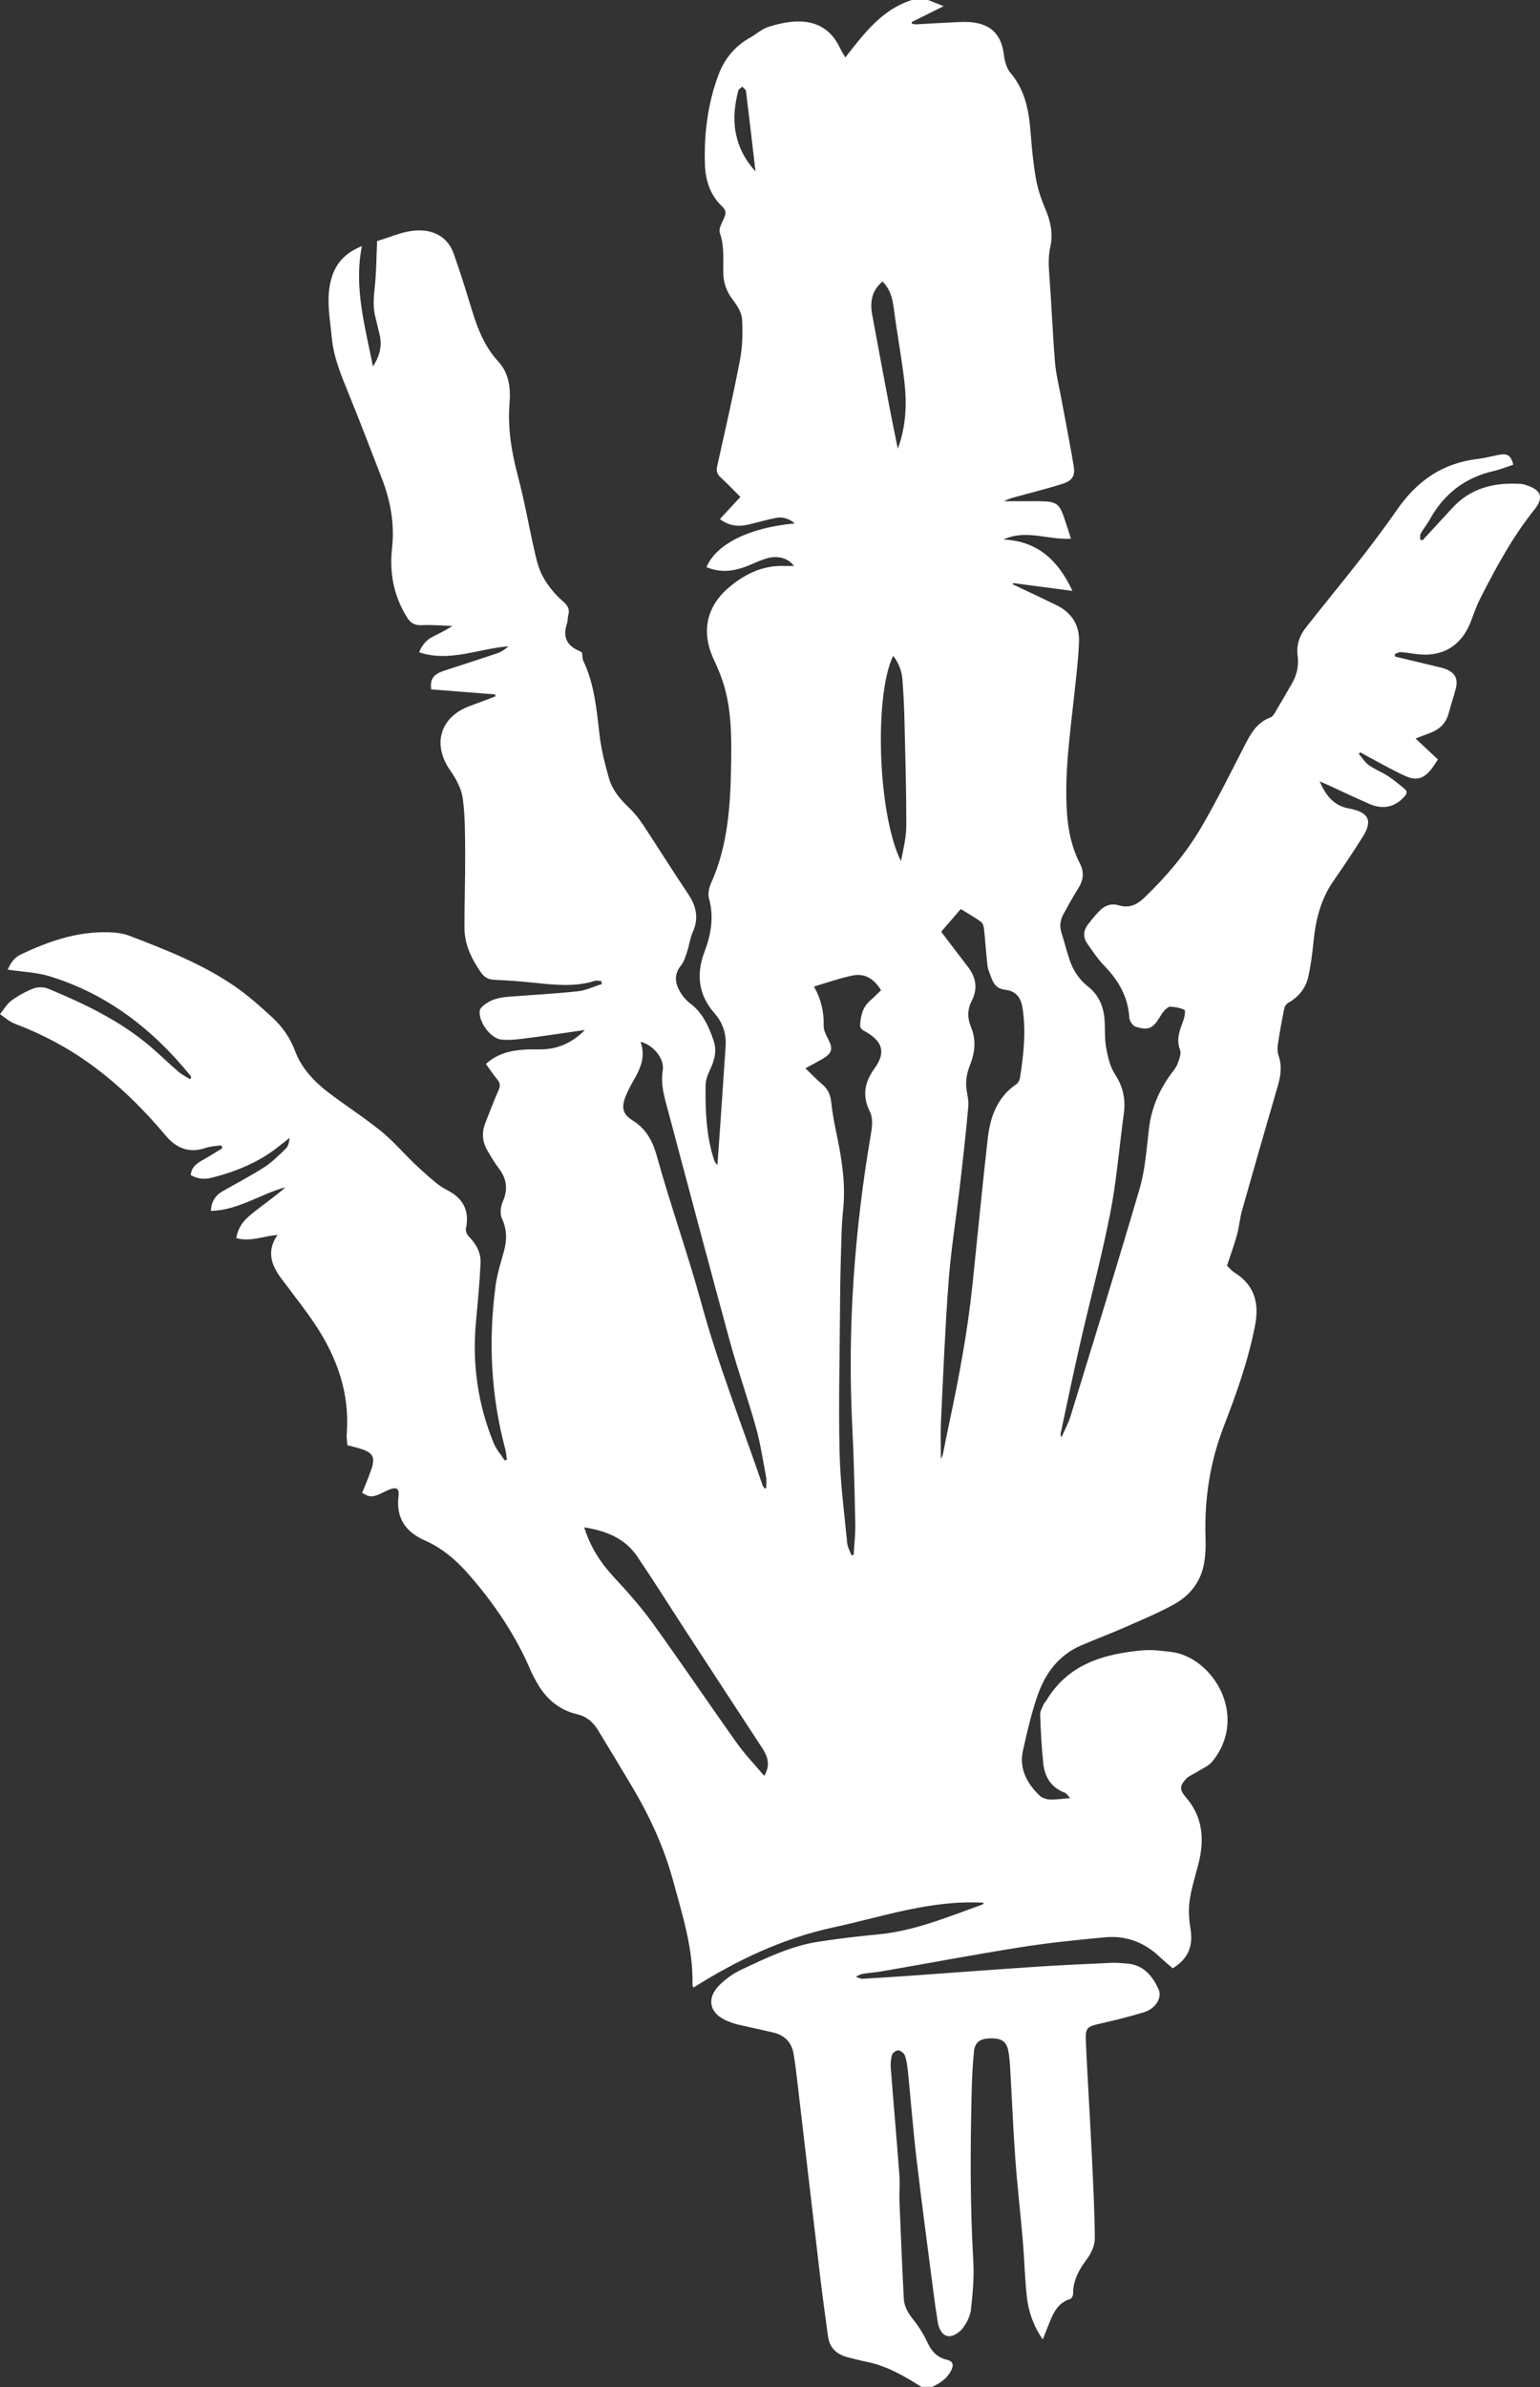 <svg width="484" height="750" viewBox="0 0 484 750" fill="none" xmlns="http://www.w3.org/2000/svg">
<rect x="0" y="0" width="484" height="750" fill="#333333" stroke="none"/>
<path d="M291.706 8.43201e-05C293.189 0.593 294.676 1.189 296.557 1.943C292.994 3.716 289.762 5.325 286.53 6.937C286.559 7.115 286.589 7.293 286.619 7.47C287.102 7.53 287.585 7.665 288.063 7.64C292.079 7.432 296.095 7.161 300.115 6.988C302.013 6.908 303.945 6.797 305.818 7.043C311.744 7.822 314.705 11.132 315.48 17.032C315.747 19.055 316.294 21.391 317.552 22.872C322.297 28.438 323.398 35.028 323.928 41.94C324.296 46.714 324.75 51.505 325.593 56.212C326.169 59.425 327.232 62.611 328.524 65.617C330.197 69.51 331.023 73.481 330.104 77.561C329.435 80.528 329.553 83.368 329.778 86.335C330.469 95.469 330.829 104.628 331.561 113.761C331.854 117.389 332.765 120.969 333.425 124.563C334.764 131.826 336.23 139.068 337.433 146.352C337.958 149.526 337.047 151.024 333.972 152.006C329.087 153.568 324.089 154.783 319.141 156.154C317.895 156.501 316.662 156.895 315.519 157.483C318.077 157.483 320.636 157.483 323.191 157.483C324.601 157.483 326.016 157.466 327.427 157.5C331.943 157.614 332.942 158.321 334.387 162.499C335.141 164.687 335.823 166.9 336.586 169.262C329.431 169.707 322.39 166.206 315.37 169.529C326.135 169.978 332.608 176.115 337.052 185.663C330.646 184.817 324.546 184.013 318.45 183.208C318.399 183.335 318.348 183.467 318.298 183.593C319.263 184.051 320.229 184.512 321.191 184.969C324.817 186.696 328.456 188.389 332.061 190.162C336.755 192.473 339.297 196.342 339.119 201.51C338.928 206.991 338.251 212.459 337.666 217.919C336.332 230.392 334.484 242.832 335.328 255.44C335.696 260.972 336.853 266.347 339.39 271.299C340.864 274.178 340.466 276.637 338.822 279.235C337.166 281.847 335.675 284.568 334.196 287.286C333.184 289.148 332.938 291.099 333.633 293.198C334.561 296 335.23 298.891 336.192 301.685C337.31 304.939 339.149 307.771 341.889 309.925C345.554 312.803 347.015 316.689 347.202 321.201C347.312 323.948 347.176 326.745 347.689 329.42C348.223 332.214 348.892 335.219 350.417 337.525C353.044 341.513 353.815 345.567 353.175 350.168C351.735 360.491 350.947 370.937 348.943 381.146C346.215 395.02 342.538 408.708 339.386 422.501C337.268 431.766 335.353 441.074 333.353 450.368C333.281 450.707 333.277 451.058 333.62 451.553C334.569 449.386 335.747 447.283 336.437 445.035C343.758 421.219 351.171 397.424 358.153 373.506C359.894 367.542 360.351 361.173 361.059 354.955C361.804 348.382 364.211 342.588 368.112 337.327C368.824 336.366 369.658 335.418 370.057 334.321C370.569 332.908 371.336 331.113 370.874 329.903C369.574 326.47 370.811 323.601 371.933 320.562C372.315 319.525 372.632 317.523 372.259 317.324C370.955 316.638 369.345 316.397 367.833 316.308C367.223 316.274 366.477 316.989 365.956 317.523C365.371 318.115 364.939 318.873 364.499 319.592C362.291 323.19 360.974 323.846 356.916 322.597C356.022 322.322 354.992 320.807 354.933 319.808C354.543 313.311 351.629 308.165 347.185 303.593C345.139 301.49 343.482 298.989 341.775 296.576C340.424 294.667 340.386 292.572 341.801 290.663C342.97 289.08 344.241 287.557 345.609 286.143C347.244 284.458 349.324 283.756 351.616 284.458C354.878 285.457 357.348 284.268 359.644 282.063C366.604 275.38 372.827 268.049 377.665 259.728C382.401 251.584 386.616 243.128 390.916 234.735C392.907 230.849 394.818 227.066 399.3 225.419C400.033 225.152 400.566 224.145 401.024 223.379C402.689 220.611 404.26 217.788 405.904 215.007C407.539 212.243 408.264 209.289 407.844 206.093C407.391 202.682 408.357 199.791 410.505 197.07C420.117 184.889 430.174 173.004 438.989 160.268C445.433 150.965 453.393 145.518 464.458 144.193C466.763 143.918 469.02 143.292 471.308 142.873C473.803 142.415 474.909 143.182 475.608 146.009C473.587 146.673 471.579 147.516 469.486 147.99C460.472 150.034 453.846 155.134 449.385 163.18C448.534 164.717 447.382 166.088 446.522 167.616C446.225 168.141 446.394 168.928 446.352 169.597C446.598 169.647 446.848 169.698 447.093 169.749C450.199 166.384 453.321 163.032 456.409 159.65C462.285 153.208 469.813 151.503 478.129 152.053C478.611 152.087 479.094 152.26 479.565 152.404C484.318 153.869 485.334 156.281 482.259 160.103C475.4 168.632 470.27 178.176 465.314 187.834C464.166 190.078 463.297 192.478 462.433 194.852C459.459 203.021 453.156 206.766 444.539 205.433C443.077 205.205 441.603 204.98 440.129 204.917C439.549 204.891 438.951 205.315 438.362 205.535C438.392 205.785 438.422 206.038 438.447 206.288C442.878 207.355 447.309 208.413 451.736 209.484C452.558 209.683 453.393 209.856 454.181 210.148C457.282 211.299 458.345 213.242 457.519 216.425C456.845 219.011 455.973 221.542 455.291 224.128C454.439 227.37 452.287 229.279 449.25 230.384C447.869 230.888 446.505 231.429 444.895 232.043C447.309 234.312 449.559 236.419 451.91 238.629C451.262 239.606 450.694 240.571 450.017 241.452C447.538 244.681 445.259 245.456 441.54 243.767C437.697 242.023 434.033 239.899 430.292 237.926C429.365 237.435 428.458 236.906 427.543 236.39C427.374 236.538 427.208 236.69 427.039 236.838C428.073 238.04 428.928 239.488 430.178 240.389C432.055 241.735 434.279 242.573 436.219 243.843C438.083 245.062 439.816 246.501 441.523 247.94C442.374 248.656 442.158 249.439 441.4 250.285C438.405 253.62 434.643 254.479 430.267 252.554C425.882 250.624 421.553 248.571 417.194 246.573C416.512 246.26 415.817 245.976 414.754 245.519C416.605 249.773 418.965 252.892 423.374 253.917C423.785 254.014 424.209 254.056 424.62 254.149C430.246 255.398 431.402 257.954 428.314 262.889C425.361 267.609 422.252 272.235 419.075 276.81C415.084 282.558 413.491 289.021 412.818 295.852C412.453 299.556 411.987 303.276 411.178 306.899C410.382 310.471 408.2 313.218 404.93 315.055C404.349 315.381 403.765 316.126 403.638 316.765C402.875 320.562 402.18 324.375 401.608 328.201C401.435 329.348 401.481 330.652 401.854 331.74C402.939 334.914 402.54 337.94 401.63 341.064C397.809 354.172 394.034 367.297 390.323 380.439C389.637 382.868 389.476 385.446 388.806 387.884C387.938 391.037 386.798 394.118 385.629 397.674C386.15 398.156 387.002 399.235 388.099 399.925C394.356 403.878 395.784 409.588 394.453 416.449C392.335 427.352 388.645 437.768 384.651 448.079C380.279 459.362 378.495 471.019 378.881 483.077C378.97 485.875 378.893 488.744 378.372 491.487C377.296 497.159 373.861 501.421 368.917 504.125C363.99 506.822 358.775 509.005 353.624 511.27C349.049 513.28 344.355 515.028 339.763 517.009C332.824 520.002 328.609 525.635 326.194 532.449C324.178 538.134 322.839 544.08 321.509 549.985C320.217 555.715 322.758 560.316 326.728 564.189C327.499 564.942 328.867 565.357 329.986 565.412C331.858 565.501 333.747 565.175 336.348 564.963C335.497 564.092 335.175 563.486 334.688 563.304C330.422 561.704 328.346 558.395 327.893 554.132C327.351 549.024 327.096 543.877 326.902 538.743C326.859 537.66 327.575 536.534 328.02 535.459C328.202 535.018 328.638 534.688 328.888 534.265C335.721 522.825 346.922 519.659 359.093 518.546C362.008 518.279 365.011 518.694 367.947 519.024C381.003 520.492 392.67 539.077 381.024 553.464C379.906 554.848 378 555.605 376.436 556.621C375.166 557.447 373.585 557.984 372.624 559.072C370.624 561.336 370.785 562.492 372.747 564.765C378.097 570.978 378.572 578.093 376.644 585.66C375.674 589.478 374.445 593.262 373.89 597.139C373.484 600.009 373.657 603.06 374.14 605.934C375.064 611.398 373.518 615.381 368.582 618.462C367.21 617.265 365.74 616.071 364.371 614.776C359.589 610.239 353.844 608.122 347.359 608.711C338.441 609.519 329.515 610.442 320.678 611.843C306.199 614.137 291.787 616.862 277.341 619.372C275.257 619.736 273.135 619.855 271.05 620.202C270.322 620.325 269.648 620.79 268.949 621.099C269.661 621.323 270.385 621.776 271.084 621.738C276.439 621.45 281.789 621.091 287.14 620.71C300.022 619.796 312.901 618.805 325.787 617.954C333.671 617.434 341.568 617.095 349.46 616.727C350.934 616.659 352.421 616.862 353.899 616.939C359.203 617.214 362.109 620.663 364.096 624.997C365.333 627.693 363.198 631.113 359.584 632.231C355.285 633.56 350.9 634.652 346.507 635.659C341.322 636.853 341.059 636.908 341.301 642.186C341.834 653.74 342.567 665.282 343.126 676.833C343.554 685.636 344.016 694.449 344.084 703.256C344.101 705.39 343.046 707.844 341.745 709.605C339.246 712.987 337.2 716.364 337.272 720.728C337.28 721.287 336.797 722.226 336.357 722.358C332.832 723.411 331.286 726.188 330.032 729.261C329.295 731.068 328.588 732.884 327.723 735.068C324.737 730.7 323.195 726.209 322.691 721.452C322.076 715.641 321.945 709.779 321.449 703.95C320.733 695.524 319.746 687.118 319.128 678.687C318.45 669.405 318.082 660.102 317.539 650.807C317.412 648.632 317.306 646.427 316.878 644.298C316.294 641.381 314.629 640.374 311.227 640.463C307.999 640.548 306.402 641.635 306.101 644.619C305.669 648.89 305.479 653.194 305.377 657.49C304.949 675.123 304.869 692.747 305.89 710.371C306.186 715.463 305.716 720.639 305.148 725.727C304.919 727.784 303.793 729.938 302.505 731.61C301.556 732.846 299.645 734.128 298.239 734.048C296.167 733.934 295.108 731.834 294.757 729.777C294.252 726.789 293.829 723.788 293.443 720.783C291.622 706.664 289.724 692.557 288.059 678.42C286.979 669.252 286.271 660.038 285.348 650.849C285.178 649.173 284.95 647.463 284.407 645.885C284.157 645.153 283.124 644.319 282.37 644.238C281.726 644.171 280.565 644.992 280.362 645.643C279.955 646.947 279.858 648.424 279.963 649.8C280.828 660.978 281.819 672.143 282.658 683.321C282.874 686.195 282.59 689.103 282.704 691.989C283.103 702.054 283.53 712.119 284.047 722.18C284.179 724.779 285.471 726.908 287.131 728.969C288.915 731.182 290.414 733.701 291.626 736.283C292.897 738.991 294.706 740.765 297.599 741.451C299.404 741.878 299.853 742.919 299.01 744.663C297.743 747.287 295.511 748.798 292.973 749.971H289.584C284.217 746.58 278.765 743.385 272.423 742.102C270.351 741.683 268.301 741.15 266.259 740.617C262.857 739.732 260.714 737.641 260.231 734.073C259.413 728 258.553 721.93 257.829 715.844C255.423 695.549 253.08 675.25 250.695 654.951C250.309 651.666 249.954 648.373 249.369 645.123C248.729 641.576 246.459 639.422 242.955 638.609C239.321 637.767 235.665 636.996 232.03 636.15C231.005 635.913 230.001 635.557 229.014 635.181C222.82 632.819 221.706 627.791 226.544 623.296C228.374 621.594 230.505 620.058 232.759 618.996C240.591 615.301 248.429 611.466 257.1 610.116C263.366 609.138 269.678 608.397 275.994 607.796C287.529 606.696 298.074 602.231 308.808 598.404C308.902 598.371 308.948 598.214 309.198 597.854C292.715 596.872 277.468 602.231 261.904 605.595C246.073 609.02 231.691 615.847 217.923 624.519C217.779 624.083 217.627 623.842 217.635 623.609C217.889 612.211 214.42 601.507 211.48 590.714C208.688 580.45 204.278 570.872 198.872 561.742C195.28 555.677 191.611 549.659 187.96 543.636C186.439 541.13 184.367 539.323 181.432 538.633C175.963 537.351 171.959 534.1 169.134 529.343C168.274 527.891 167.439 526.405 166.778 524.856C161.991 513.653 155.234 503.732 147.236 494.606C143.343 490.162 138.95 486.395 133.447 483.979C127.533 481.38 124.441 476.995 125.233 470.248C125.547 467.599 124.661 467.087 122.141 468.124C121.035 468.581 119.989 469.182 118.879 469.63C116.816 470.469 115.888 470.342 113.829 469.051C114.727 466.795 115.701 464.547 116.519 462.241C118.116 457.746 117.349 456.349 112.723 455.033C111.575 454.707 110.419 454.415 109.169 454.08C109.093 452.815 108.885 451.617 108.974 450.44C109.961 437.777 105.933 426.539 99.066 416.178C96.346 412.073 93.258 408.208 90.326 404.238C89.614 403.273 88.852 402.346 88.153 401.373C85.179 397.246 83.79 392.963 87.208 388.04C82.735 388.341 78.706 390.296 74.254 389.01C74.673 386.449 75.885 384.303 77.694 382.648C79.867 380.655 82.303 378.953 84.645 377.146C86.357 375.825 88.098 374.547 89.703 373.036C81.811 375.191 74.881 380.257 66.294 380.485C66.383 377.557 67.704 375.597 69.988 374.276C74.321 371.771 78.795 369.489 82.993 366.785C85.493 365.172 87.657 363.009 89.805 360.919C90.589 360.152 90.881 358.883 91.017 357.528C89.885 358.417 88.746 359.298 87.619 360.199C81.388 365.189 74.177 368.114 66.531 370.061C64.29 370.632 62.066 370.412 59.965 369.24C60.13 366.624 61.939 365.481 63.9 364.385C65.942 363.246 67.908 361.972 69.903 360.762C69.789 360.466 69.67 360.169 69.556 359.869C67.963 360.11 66.294 360.123 64.794 360.639C59.634 362.417 55.567 360.94 52.161 356.898C45.138 348.56 37.449 340.911 28.599 334.482C21.198 329.107 13.192 324.875 4.622 321.649C2.944 321.019 1.538 319.677 0.004 318.665C1.173 317.226 2.114 315.487 3.558 314.424C5.694 312.854 8.087 311.508 10.565 310.569C11.929 310.052 13.87 310.107 15.229 310.674C26.578 315.411 37.656 320.676 47.129 328.718C50.191 331.316 53.059 334.139 56.105 336.764C57.177 337.686 58.499 338.317 59.706 339.079C59.829 338.939 59.952 338.804 60.075 338.664C60.003 338.431 59.99 338.152 59.85 337.978C48.027 323.44 33.734 312.304 15.615 306.759C11.43 305.477 6.888 305.342 2.41 304.664C3.266 302.874 4.219 300.991 6.566 299.882C15.263 295.763 24.193 292.661 33.967 292.919C36.195 292.978 38.55 293.207 40.601 293.994C52.183 298.443 63.782 302.95 74.046 310.082C78.138 312.926 81.9 316.287 85.569 319.673C88.737 322.597 91.173 326.068 92.741 330.237C94.804 335.722 98.782 339.913 103.391 343.404C108.788 347.493 114.507 351.167 119.764 355.416C123.467 358.409 126.597 362.099 130.046 365.413C132.121 367.411 134.265 369.341 136.472 371.191C137.709 372.228 139.056 373.193 140.492 373.917C145.584 376.481 147.622 380.405 146.423 386.055C146.266 386.8 146.766 387.947 147.347 388.531C149.643 390.855 151.18 393.594 151.036 396.806C150.757 402.994 150.159 409.165 149.588 415.336C148.372 428.491 150.147 441.213 155.162 453.437C155.963 455.392 157.45 457.068 158.619 458.876C158.857 458.795 159.09 458.711 159.327 458.63C159.153 457.521 159.077 456.387 158.789 455.312C154.277 438.39 153.447 421.24 155.76 403.934C156.251 400.26 157.412 396.666 158.403 393.073C159.378 389.543 159.314 386.254 157.734 382.805C157.077 381.378 157.331 379.106 158.005 377.586C159.712 373.722 159.289 370.399 156.772 367.106C155.451 365.38 154.353 363.471 153.235 361.596C151.536 358.747 151.341 355.763 152.591 352.674C153.968 349.283 155.213 345.83 156.713 342.494C157.331 341.123 157.166 340.217 156.255 339.125C155.006 337.619 153.921 335.972 152.705 334.309C156.332 330.995 160.657 330.009 165.236 329.767C167.21 329.666 169.193 329.801 171.163 329.683C176.119 329.378 180.262 327.215 183.838 323.626C177.937 324.468 172.044 325.382 166.126 326.132C163.292 326.491 160.373 326.94 157.569 326.639C154.036 326.259 150.27 320.832 150.786 317.485C150.867 316.947 151.422 316.414 151.875 316.016C154.099 314.06 156.832 313.409 159.687 313.189C167.003 312.621 174.34 312.241 181.635 311.462C184.19 311.191 186.647 309.976 189.15 309.197C189.095 308.884 189.04 308.575 188.985 308.262C188.303 308.228 187.557 307.995 186.947 308.186C180.699 310.175 174.391 309.46 168.062 308.804C163.788 308.359 159.496 308.038 155.205 307.847C153.354 307.767 152.112 306.941 151.163 305.562C148.236 301.325 145.97 296.788 145.97 291.505C145.97 283.612 146.237 275.718 146.19 267.829C146.156 262.14 146.207 256.393 145.423 250.785C144.995 247.737 143.301 244.639 141.484 242.049C135.824 233.969 138.247 225.377 147.461 221.906C150.206 220.873 152.951 219.845 155.7 218.816C155.667 218.605 155.633 218.397 155.599 218.186C148.897 217.661 142.191 217.132 135.519 216.607C135.112 213.441 136.154 211.884 139.454 210.787C145.072 208.925 150.719 207.152 156.319 205.247C157.594 204.811 158.742 203.994 159.852 203.076C150.481 203.744 141.445 208.163 131.727 204.963C132.6 202.691 134.028 201.048 136.099 199.999C138.099 198.987 140.136 198.06 142.153 196.672C138.916 196.57 135.671 196.274 132.447 196.435C130.126 196.549 128.914 195.618 127.775 193.756C123.704 187.098 122.374 179.915 123.217 172.25C124.055 164.653 122.751 157.369 120.001 150.301C116.536 141.387 113.147 132.444 109.533 123.589C107.212 117.901 104.848 112.242 104.268 106.062C103.653 99.498 102.222 92.891 104.518 86.373C106.081 81.933 109.283 79.118 113.736 77.332C111.143 90.377 114.761 102.549 117.205 115.145C119.493 111.7 120.179 108.323 119.179 104.623C118.756 103.062 118.468 101.462 118.04 99.9C117.184 96.776 117.396 93.687 117.756 90.487C118.286 85.751 118.277 80.959 118.519 75.728C123.106 74.463 127.906 71.91 133.312 72.469C137.692 72.922 141.043 75.406 142.547 79.588C144.733 85.674 146.605 91.879 148.516 98.063C150.278 103.76 152.489 109.131 156.645 113.643C159.941 117.224 160.526 121.934 160.144 126.573C159.492 134.505 160.784 142.102 162.809 149.738C164.881 157.551 166.232 165.555 168.049 173.435C168.68 176.161 169.379 179.005 170.744 181.401C172.273 184.093 174.323 186.649 176.653 188.681C178.276 190.095 179.17 191.204 178.598 193.303C178.36 194.179 178.458 195.157 178.17 196.012C176.763 200.202 178.233 202.974 182.224 204.604C182.542 204.735 182.8 205.006 182.936 205.103C183.058 206.026 182.974 206.889 183.296 207.558C186.841 214.965 187.507 222.96 188.434 230.955C188.968 235.535 190.12 240.081 191.387 244.533C192.425 248.177 194.831 251.077 197.602 253.705C199.317 255.334 200.834 257.235 202.143 259.211C206.892 266.373 211.42 273.687 216.22 280.81C218.783 284.615 219.711 288.352 217.783 292.72C216.885 294.76 216.601 297.063 215.894 299.196C215.411 300.652 214.945 302.248 214.005 303.399C211.738 306.167 212.183 308.922 213.729 311.639C214.509 313.007 215.635 314.302 216.894 315.25C220.888 318.268 222.786 322.551 224.299 327.046C225.341 330.148 224.582 333.124 223.193 336.04C222.452 337.593 221.774 339.354 221.753 341.034C221.659 348.864 221.931 356.686 224.354 364.245C224.553 364.876 224.837 365.477 225.476 366.027C225.79 361.647 226.116 357.266 226.417 352.881C226.968 344.86 227.506 336.84 228.044 328.819C228.306 324.904 227.209 321.391 224.625 318.454C219.52 312.66 218.724 306.192 221.384 299.141C223.443 293.689 224.438 288.208 222.85 282.389C222.46 280.954 222.769 279.049 223.405 277.657C228.912 265.509 229.59 252.583 229.789 239.577C229.908 231.671 229.874 223.756 227.743 216.065C226.921 213.103 225.739 210.203 224.422 207.418C220.261 198.619 221.892 190.514 229.425 184.292C234.33 180.237 239.859 177.609 246.433 177.825C247.403 177.858 248.378 177.829 249.517 177.829C247.865 175.416 244.489 174.443 241.049 175.421C239.164 175.958 237.368 176.813 235.55 177.575C230.412 179.729 226.184 179.941 222.036 178.201C225.04 170.981 235.525 165.732 249.78 164.467C247.882 162.842 245.904 162.334 243.815 162.74C240.913 163.299 238.079 164.175 235.194 164.831C231.653 165.635 228.882 165.081 226.264 163.091C228.365 160.823 230.454 158.562 232.695 156.141C230.585 154.038 228.611 151.956 226.502 150.021C225.387 148.997 225.048 148.028 225.387 146.517C227.853 135.453 230.403 124.406 232.534 113.275C233.343 109.046 233.483 104.602 233.225 100.298C233.097 98.181 231.644 95.951 230.28 94.152C228.442 91.727 227.446 89.149 227.34 86.187C227.184 81.848 227.764 77.501 226.239 73.201C225.79 71.931 226.908 69.985 227.586 68.469C228.247 66.992 228.217 66.057 226.925 64.838C223.176 61.3 221.71 56.614 221.549 51.654C221.24 42.075 222.409 32.654 225.769 23.613C227.645 18.56 230.873 14.568 235.639 11.885C237.605 10.78 239.376 9.151 241.464 8.469C249.92 5.718 259.358 5.172 264.018 15.123C264.45 16.05 265.018 16.913 265.666 18.064C271.61 10.476 277.189 2.946 286.64 -0.017C288.334 -0.017 290.029 -0.017 291.723 -0.017L291.706 8.43201e-05ZM295.71 458.389C296.015 457.746 296.214 457.475 296.277 457.174C296.964 453.864 297.603 450.546 298.307 447.245C301.408 432.706 304.153 418.108 305.673 403.303C307.232 388.163 308.711 373.019 310.41 357.897C311.176 351.082 313.312 344.814 319.412 340.666C319.975 340.281 320.441 339.439 320.551 338.749C321.708 331.35 322.551 323.931 321.322 316.452C320.818 313.379 319.191 311.369 316.018 311.009C313.345 310.708 312.261 309.231 311.511 307.068C311.096 305.875 310.507 304.69 310.363 303.462C309.91 299.551 309.668 295.619 309.245 291.704C309.164 290.964 308.825 290.003 308.275 289.614C306.279 288.196 304.144 286.977 301.958 285.618C299.878 288.031 297.87 290.358 295.803 292.754C298.646 296.487 301.348 300.097 304.11 303.657C306.72 307.026 307.423 310.56 305.398 314.479C304.021 317.142 304.004 319.897 305.152 322.652C306.855 326.741 306.444 330.715 304.818 334.757C304.098 336.539 303.665 338.55 303.636 340.467C303.598 342.816 304.53 345.207 304.331 347.518C303.598 356.009 302.623 364.482 301.641 372.952C300.505 382.746 298.9 392.501 298.154 402.325C297.04 417.012 296.455 431.745 295.739 446.462C295.553 450.284 295.71 454.118 295.71 458.393V458.389ZM276.892 311.14C274.795 307.657 271.889 305.718 268.009 306.501C263.988 307.31 260.091 308.723 255.825 309.968C258.164 314.187 258.96 318.107 258.875 322.284C258.846 323.601 259.502 325.031 260.159 326.242C261.913 329.463 261.595 330.931 258.392 332.777C256.766 333.716 255.105 334.588 253.139 335.667C254.999 337.454 256.575 339.159 258.346 340.624C260.214 342.164 261.015 344.035 261.26 346.405C261.57 349.41 262.112 352.407 262.734 355.365C264.438 363.45 265.857 371.517 265.001 379.872C264.433 385.399 264.408 390.986 264.238 396.548C264.086 401.483 264.039 406.418 264.005 411.353C263.904 426.366 263.527 441.383 263.866 456.383C264.082 465.876 265.348 475.349 266.259 484.821C266.386 486.15 267.157 487.415 267.627 488.711C267.848 488.647 268.072 488.579 268.293 488.516C268.475 485.312 268.864 482.099 268.801 478.9C268.589 468.682 268.373 458.461 267.856 448.256C266.289 417.346 268.534 386.699 273.728 356.225C274.105 354.015 274.393 351.298 273.461 349.457C270.881 344.357 271.707 340.018 274.88 335.651C278.311 330.927 277.532 327.469 272.546 324.456C272.003 324.125 271.398 323.871 270.932 323.457C270.618 323.177 270.305 322.669 270.322 322.28C270.461 319.334 271.038 316.545 273.41 314.454C274.571 313.43 275.659 312.325 276.896 311.149L276.892 311.14ZM240.333 467.722C240.49 467.671 240.642 467.62 240.799 467.565C240.799 466.397 240.981 465.195 240.769 464.065C239.795 458.876 239.016 453.623 237.601 448.553C235.088 439.546 231.924 430.717 229.458 421.702C222.829 397.47 216.419 373.184 209.933 348.915C208.832 344.788 207.557 340.776 208.298 336.294C208.908 332.582 205.176 328.206 201.304 327.346C202.96 331.765 201.397 335.54 199.249 339.235C198.296 340.873 197.415 342.571 196.691 344.323C195.234 347.844 195.623 350.045 198.784 352.013C203.126 354.718 205.142 358.557 206.468 363.344C210.743 378.788 216.161 393.873 220.393 409.368C225.684 428.74 233.11 447.533 239.63 466.566C239.774 466.981 240.1 467.332 240.341 467.717L240.333 467.722ZM183.613 479.903C185.549 486.146 188.816 491.11 193.018 495.635C197.275 500.219 201.469 504.93 205.121 509.996C214.106 522.448 222.693 535.188 231.594 547.699C234.135 551.271 237.215 554.458 240.193 557.997C242.172 554.611 241.324 551.953 239.596 549.316C231.454 536.885 223.333 524.437 215.22 511.985C210.221 504.316 205.367 496.549 200.224 488.977C196.369 483.301 190.459 480.999 183.609 479.894L183.613 479.903ZM280.709 206.055C274.643 218.685 275.905 255.961 283.141 270.563C283.924 266.821 284.835 263.038 284.839 259.254C284.856 248.474 284.539 237.693 284.28 226.917C284.174 222.482 283.967 218.046 283.632 213.623C283.425 210.885 282.505 208.332 280.709 206.051V206.055ZM282.158 140.993C284.729 134.115 285.064 127.081 284.255 120.051C283.361 112.288 281.895 104.594 280.9 96.844C280.493 93.678 279.739 90.821 277.379 88.451C273.944 91.266 273.385 94.922 274.134 98.965C275.905 108.522 277.68 118.074 279.489 127.623C280.336 132.088 281.268 136.536 282.162 140.993H282.158ZM237.435 53.838C236.419 45.114 235.478 36.865 234.457 28.625C234.394 28.117 233.703 27.689 233.301 27.224C232.86 27.638 232.149 27.99 232.026 28.485C230.971 32.679 230.403 36.933 231.149 41.25C231.954 45.914 233.932 50.003 237.435 53.838Z" fill="white"/>
</svg>
